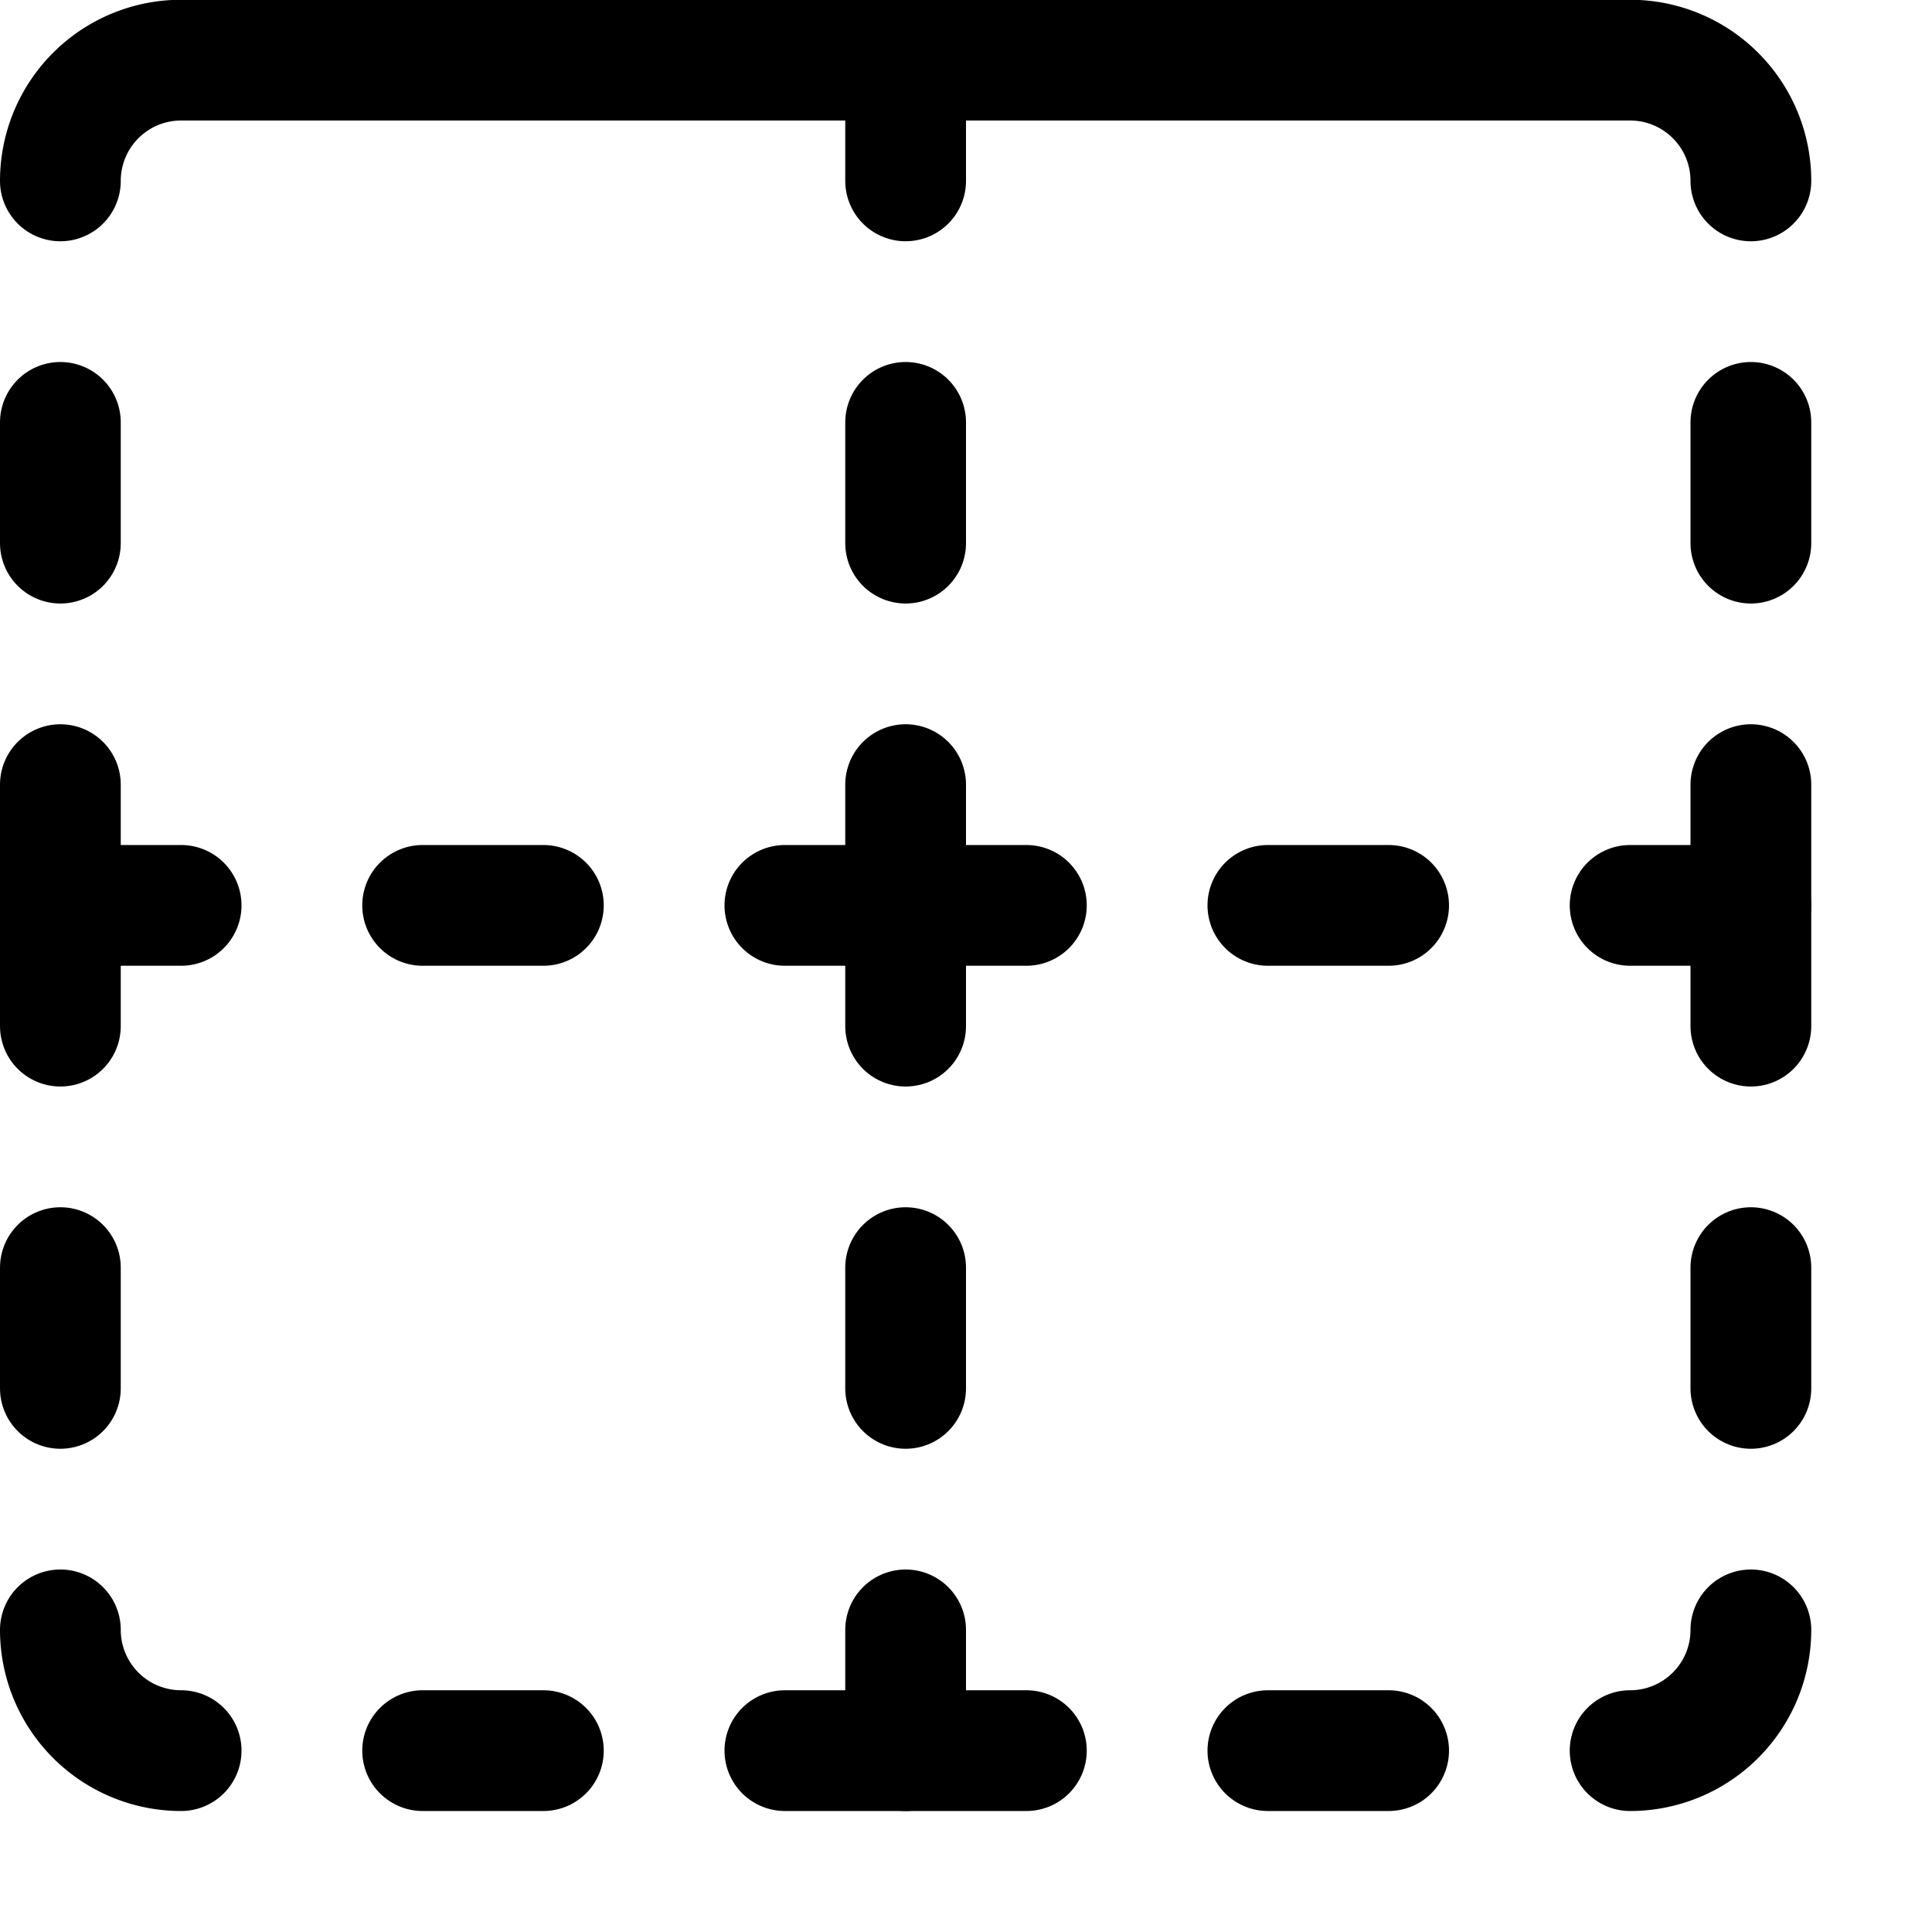 <svg xmlns="http://www.w3.org/2000/svg" viewBox="0 0 24 24"><defs><style>.a{fill:none;stroke:#000;stroke-linecap:round;stroke-linejoin:round;stroke-width:1.5px;}</style></defs><title>cell-border-top</title><path class="a" d="M21.75,20.247a1.5,1.5,0,0,1-1.5,1.5"/><path class="a" d="M.75,2.247a1.5,1.5,0,0,1,1.5-1.5h18a1.5,1.5,0,0,1,1.5,1.5"/><path class="a" d="M2.25,21.747a1.5,1.5,0,0,1-1.5-1.5"/><line class="a" x1="5.25" y1="21.747" x2="6.75" y2="21.747"/><line class="a" x1="9.75" y1="21.747" x2="12.75" y2="21.747"/><line class="a" x1="15.75" y1="21.747" x2="17.25" y2="21.747"/><line class="a" x1="0.75" y1="5.247" x2="0.75" y2="6.747"/><line class="a" x1="0.75" y1="9.747" x2="0.75" y2="12.747"/><line class="a" x1="0.75" y1="15.747" x2="0.75" y2="17.247"/><line class="a" x1="21.75" y1="5.247" x2="21.75" y2="6.747"/><line class="a" x1="21.75" y1="9.747" x2="21.75" y2="12.747"/><line class="a" x1="21.75" y1="15.747" x2="21.75" y2="17.247"/><line class="a" x1="0.75" y1="11.247" x2="2.25" y2="11.247"/><line class="a" x1="5.25" y1="11.247" x2="6.75" y2="11.247"/><line class="a" x1="9.75" y1="11.247" x2="12.75" y2="11.247"/><line class="a" x1="15.75" y1="11.247" x2="17.25" y2="11.247"/><line class="a" x1="20.25" y1="11.247" x2="21.75" y2="11.247"/><line class="a" x1="11.25" y1="0.747" x2="11.25" y2="2.247"/><line class="a" x1="11.25" y1="5.247" x2="11.25" y2="6.747"/><line class="a" x1="11.25" y1="15.747" x2="11.25" y2="17.247"/><line class="a" x1="11.25" y1="20.247" x2="11.25" y2="21.747"/><line class="a" x1="11.25" y1="9.747" x2="11.25" y2="12.747"/></svg>